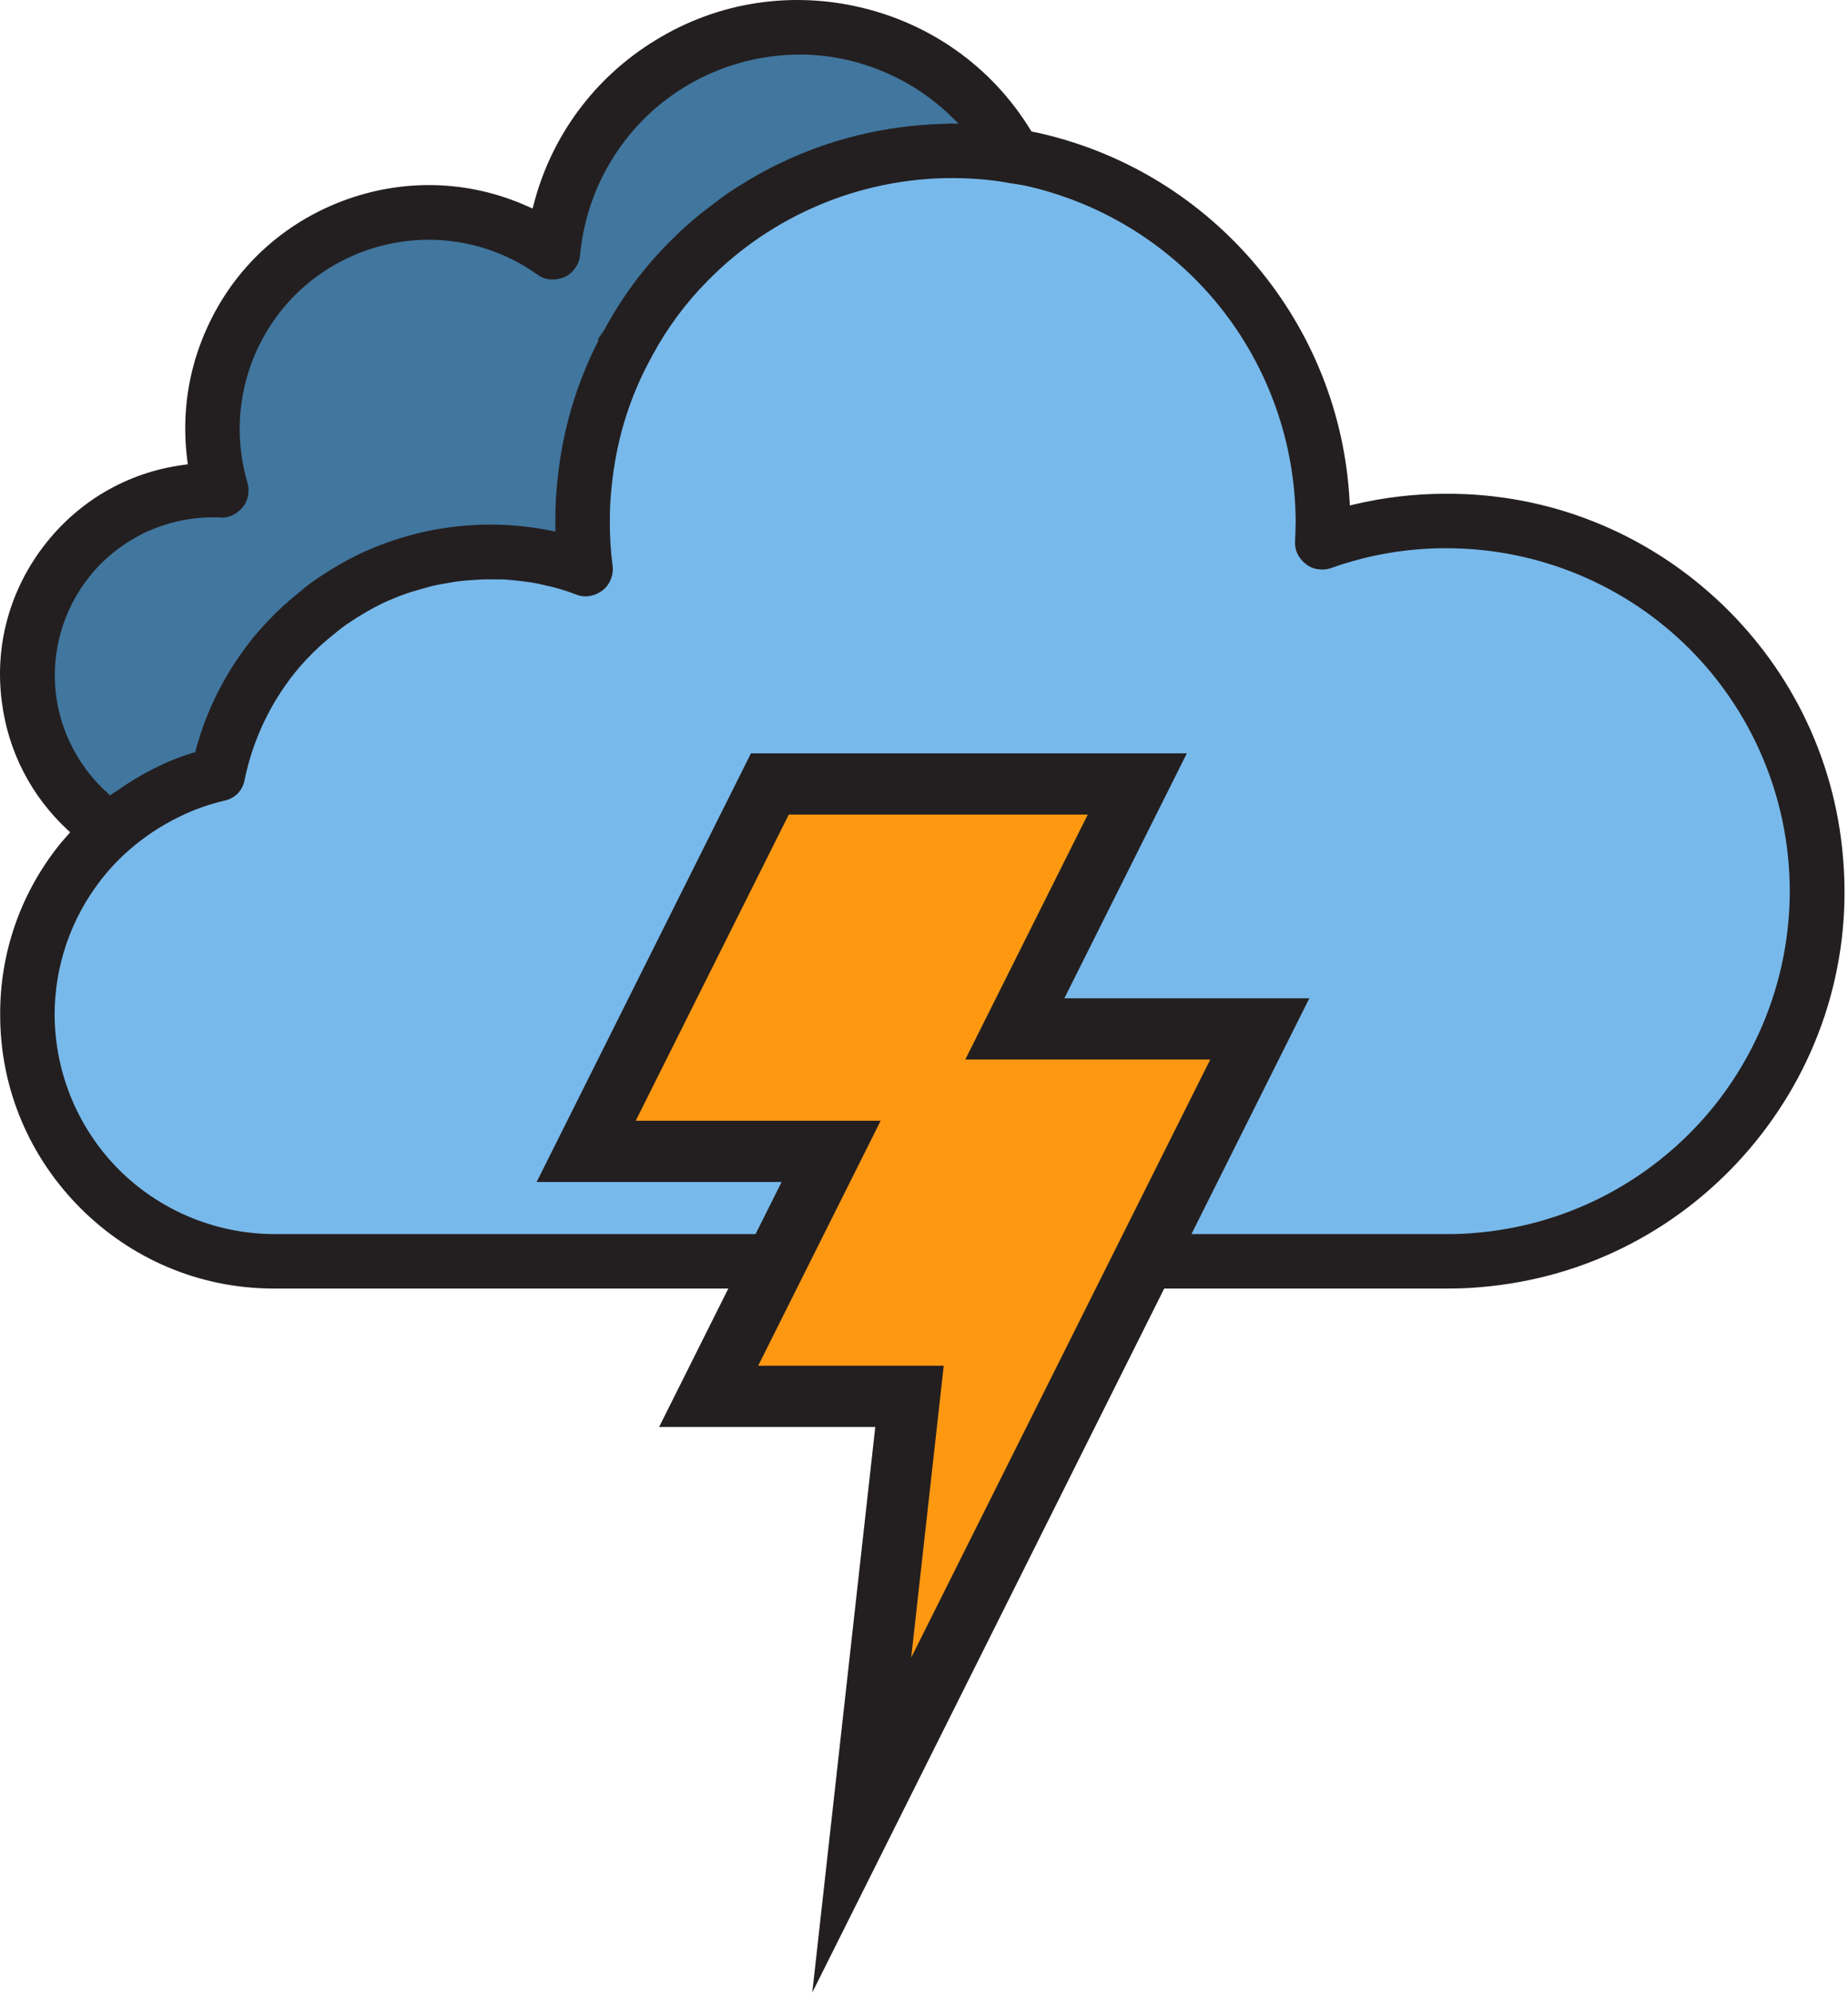 <svg width="511" height="551" viewBox="0 0 511 551" fill="none" xmlns="http://www.w3.org/2000/svg">
<g clip-path="url(#clip0)">
<path d="M61.714 216.937C63.801 206.603 68.012 196.815 74.081 188.194C76.112 185.268 78.365 182.502 80.819 179.921C83.362 177.223 86.098 174.714 89.007 172.415C90.646 170.985 92.385 169.674 94.21 168.492C97.294 166.43 100.514 164.577 103.848 162.948C114.183 158.013 125.489 155.449 136.941 155.442C145.973 155.396 154.937 157.015 163.382 160.218C162.795 155.808 162.51 151.362 162.529 146.912C162.511 143.293 162.71 139.676 163.126 136.08C163.757 129.99 164.926 123.969 166.623 118.083C168.634 111.145 171.409 104.451 174.896 98.125V98.04C175.067 97.835 175.212 97.605 175.322 97.358C179.698 89.25 185.212 81.811 191.698 75.267C210.964 55.599 237.347 44.529 264.879 44.562C267.949 44.562 271.02 44.733 274.091 44.988C276.82 45.244 279.464 45.585 282.108 46.097C264.205 13.012 222.873 0.705 189.788 18.599C169.639 29.501 156.32 49.8 154.341 72.623C144.303 65.414 132.242 61.563 119.883 61.62C86.841 61.688 60.11 88.521 60.179 121.563C60.189 127.288 61.022 132.981 62.652 138.468C61.83 138.393 61.004 138.364 60.179 138.383C31.913 138.434 9.046 161.395 9.098 189.652C9.131 206.827 17.777 222.84 32.118 232.29C36.752 228.203 41.916 224.761 47.471 222.055C52.002 219.796 56.782 218.079 61.714 216.937Z" fill="#41769E"/>
<path d="M21.733 238.984C-1.236 268.811 4.316 311.619 34.152 334.596C46.09 343.791 60.74 348.771 75.809 348.755H106.827H399.919C402.819 348.755 405.634 348.67 408.448 348.414C464.783 343.8 506.722 294.398 502.107 238.055C497.757 184.875 453.277 143.961 399.919 144.055C388.236 144.023 376.636 146.014 365.632 149.94C365.717 147.978 365.803 146.017 365.803 144.055C365.803 96.3 332.786 54.891 286.225 44.263C284.395 43.832 282.544 43.49 280.681 43.239C278.037 42.727 275.393 42.386 272.664 42.13C269.593 41.874 266.523 41.704 263.452 41.704C235.92 41.671 209.537 52.741 190.271 72.409C183.785 78.952 178.27 86.392 173.895 94.5C173.785 94.746 173.641 94.975 173.469 95.182V95.267C169.982 101.593 167.207 108.287 165.196 115.225C163.5 121.109 162.33 127.131 161.699 133.222C161.283 136.817 161.084 140.435 161.102 144.054C161.083 148.504 161.368 152.949 161.955 157.36C153.51 154.156 144.546 152.537 135.514 152.584C124.062 152.59 112.755 155.154 102.421 160.09C99.087 161.719 95.867 163.571 92.783 165.634C90.958 166.817 89.219 168.128 87.58 169.557C84.671 171.855 81.934 174.364 79.392 177.063C76.938 179.644 74.685 182.41 72.654 185.336C66.584 193.956 62.373 203.744 60.287 214.079C55.355 215.22 50.574 216.938 46.043 219.197C40.488 221.903 35.324 225.345 30.69 229.432C27.38 232.296 24.378 235.497 21.733 238.984Z" fill="#78B9EB"/>
<path d="M399.947 136.525C399.947 136.525 397.773 136.537 396.699 136.567C395.624 136.596 394.558 136.641 393.485 136.703C391.34 136.825 389.214 137.008 387.08 137.256C382.813 137.751 378.603 138.49 374.417 139.483L373.252 139.759L373.188 138.565C371.864 113.986 362.525 91.481 347.493 73.557C332.461 55.633 311.928 42.518 287.958 36.937C287.204 36.754 286.432 36.603 285.654 36.449L285.225 36.364L284.997 35.992C274.07 18.143 257.052 6.59 238.172 2.091C219.292 -2.408 198.892 0.227 181.088 11.228C164.411 21.445 152.465 37.589 147.569 56.524L147.271 57.675L146.19 57.183C129.207 49.47 110.897 49.455 94.716 55.571C78.536 61.686 64.813 73.808 57.179 90.825C53.232 99.542 51.216 108.899 51.221 118.468C51.22 121.463 51.412 124.426 51.802 127.395L51.932 128.388L50.941 128.516C34.826 130.6 21.289 138.987 12.12 150.945C2.951 162.902 -1.638 178.15 0.532 194.254C2.289 207.812 8.666 220.176 18.696 229.467L19.406 230.124L18.769 230.855C17.73 232.05 16.686 233.191 15.778 234.4C5.487 247.619 -0.025 263.766 0.046 280.518C0.028 301.501 8.502 320.304 22.264 334.066C36.026 347.828 54.828 356.302 75.81 356.284H399.919C403.068 356.284 406.093 356.192 409.057 355.921C439.375 353.495 465.638 339.026 483.892 317.533C502.145 296.04 512.171 267.789 509.657 237.478C507.362 208.848 494.275 183.699 474.532 165.537C454.79 147.375 428.642 136.426 399.921 136.525H399.947ZM58.75 143.054H59.388C59.693 143.038 60.061 143.042 60.375 143.06C62.509 143.333 64.343 142.694 65.905 141.437C67.466 140.18 68.482 138.524 68.673 136.381C68.792 135.356 68.704 134.411 68.4 133.426C66.996 128.587 66.275 123.504 66.279 118.466C66.336 104.137 72.191 90.974 81.576 81.588C90.962 72.203 104.12 66.348 118.448 66.292C129.172 66.256 139.785 69.634 148.515 75.862C150.234 77.151 152.144 77.5 154.123 77.177C156.102 76.854 157.804 75.915 159.027 74.144C159.862 73.015 160.313 71.788 160.411 70.388C161.972 54.15 169.825 39.778 181.306 29.878C192.788 19.978 208.161 14.325 224.452 15.169C239.009 16.03 252.919 22.223 263.301 32.464L265.069 34.208L262.597 34.174C262.139 34.168 261.602 34.253 260.993 34.268H260.656C256.729 34.369 252.841 34.679 248.947 35.196L248.444 35.274C244.648 35.79 240.906 36.496 237.19 37.411L236.484 37.59C232.902 38.491 229.394 39.563 225.92 40.818L224.86 41.208C221.588 42.431 218.396 43.805 215.258 45.341L213.732 46.079C210.82 47.56 208 49.159 205.231 50.9C204.56 51.322 203.91 51.685 203.29 52.086C200.69 53.773 198.172 55.653 195.683 57.607C194.974 58.156 194.276 58.625 193.647 59.143C190.587 61.646 187.681 64.293 184.905 67.108C177.899 74.174 171.987 82.154 167.266 90.914L165.386 94.402V90.439V90.388V93.691L167.218 90.943L167.155 91.038C166.92 91.404 166.703 91.81 166.523 92.211C162.92 98.854 160.061 105.815 157.955 113.073C156.129 119.356 154.881 125.762 154.21 132.271C153.75 136.189 153.536 140.108 153.569 144.053V145.759V146.981L152.373 146.739C134.318 143.095 115.73 145.393 99.108 153.32C95.464 155.102 91.959 157.12 88.587 159.376C86.589 160.659 84.678 162.099 82.89 163.662C79.71 166.162 76.742 168.876 73.971 171.823C71.234 174.685 68.748 177.732 66.492 180.987C60.831 189.029 56.667 197.928 54.119 207.428L53.975 207.964L53.443 208.125C49.737 209.246 46.173 210.674 42.718 212.42C39.048 214.256 35.548 216.367 32.211 218.754C31.762 219.051 31.347 219.221 31.1 219.419L30.474 219.922L29.846 219.361C20.907 211.38 15.894 200.394 15.227 189.322C14.559 178.25 18.216 166.743 26.128 157.751C30.249 153.117 35.335 149.395 40.863 146.905C43.628 145.659 46.573 144.687 49.553 144.042C51.042 143.719 52.579 143.47 54.105 143.305C54.868 143.223 55.648 143.16 56.418 143.118C57.188 143.076 58.696 143.055 58.696 143.055L58.75 143.054ZM407.756 340.915C405.164 341.156 402.559 341.226 399.918 341.226H237.863H75.808C59.125 341.165 43.832 334.355 32.904 323.427C21.976 312.499 15.166 297.205 15.105 280.523C15.104 267.18 19.585 254.063 27.748 243.51C30.093 240.438 32.778 237.581 35.697 235.049C39.844 231.408 44.512 228.306 49.473 225.891C53.459 223.908 57.707 222.386 62.047 221.389C65.022 220.75 67.127 218.566 67.656 215.568C69.554 206.301 73.37 197.429 78.792 189.678C80.614 187.044 82.657 184.527 84.857 182.201C87.263 179.657 89.873 177.283 92.625 175.129C93.999 173.951 95.456 172.866 96.974 171.887C99.732 170.033 102.647 168.347 105.628 166.879C107.81 165.854 110.071 164.928 112.346 164.127C114.082 163.528 115.823 163.049 117.477 162.597C117.977 162.463 118.519 162.272 119.107 162.129C120.944 161.688 122.803 161.355 124.637 161.064C125.1 160.993 125.604 160.881 126.15 160.805C127.816 160.58 129.501 160.448 131.145 160.346C131.985 160.296 132.786 160.227 133.634 160.208C135.267 160.158 136.867 160.208 138.437 160.208C139.008 160.208 139.62 160.212 140.238 160.289C141.848 160.393 143.422 160.574 144.993 160.789C145.566 160.864 146.178 160.925 146.788 161.023C148.421 161.293 150.052 161.664 151.627 162.04C152.079 162.159 152.592 162.245 153.134 162.391C155.183 162.934 157.229 163.595 159.209 164.353C161.2 165.17 163.137 165.026 164.97 164.214C166.803 163.402 168.211 162.061 168.943 160.038C169.433 158.817 169.573 157.609 169.38 156.308C168.847 152.255 168.596 148.14 168.629 144.056C168.611 140.716 168.797 137.361 169.181 134.046C169.768 128.406 170.858 122.789 172.422 117.339C174.275 110.956 176.848 104.749 180.052 98.928C180.11 98.822 180.154 98.738 180.195 98.65C180.272 98.486 180.448 98.201 180.52 98.053C184.556 90.595 189.677 83.699 195.648 77.68C213.444 59.492 238.006 49.191 263.451 49.236C266.32 49.237 269.208 49.402 271.958 49.625C274.42 49.865 276.835 50.169 279.225 50.633L279.679 50.705C281.309 50.913 282.954 51.202 284.567 51.574C306.008 56.616 324.489 68.727 337.474 85.02C350.46 101.313 358.143 122.034 358.272 144.058C358.271 145.923 358.186 147.789 358.109 149.619C357.972 151.767 358.726 153.556 360.081 155.032C361.436 156.509 363.157 157.414 365.309 157.464C366.32 157.519 367.238 157.379 368.186 157.026C378.344 153.407 389.132 151.557 399.916 151.586C426.028 151.587 449.878 162.17 467.011 179.245C484.145 196.319 494.81 220.131 494.901 246.243C494.905 270.902 485.431 293.691 469.842 310.624C462.045 319.093 452.634 326.203 442.173 331.389C436.942 333.982 431.387 336.125 425.646 337.728C422.776 338.529 419.825 339.204 416.847 339.737C415.358 340.003 413.844 340.236 412.331 340.433C411.574 340.531 410.809 340.621 410.046 340.701C409.283 340.781 407.768 340.913 407.768 340.913" fill="#231F20"/>
<path d="M280.617 284.491L314.484 216.758H212.884L162.083 318.358H229.817L212.884 352.225L195.95 386.092H251.492L238.284 504.626L314.484 352.225L348.351 284.491H280.617Z" fill="#FF9811"/>
<path d="M224.61 550.914L242.026 394.559H182.251L216.118 326.825H148.384L207.651 208.291H328.183L294.316 276.025H362.05L224.61 550.914ZM209.649 377.625H260.957L251.957 458.338L334.652 292.957H266.918L300.785 225.223H218.116L175.782 309.89H243.516L209.649 377.625Z" fill="#231F20"/>
</g>
<defs>
<clipPath id="clip0">
<rect width="510.039" height="550.914" fill="white"/>
</clipPath>
</defs>
</svg>

